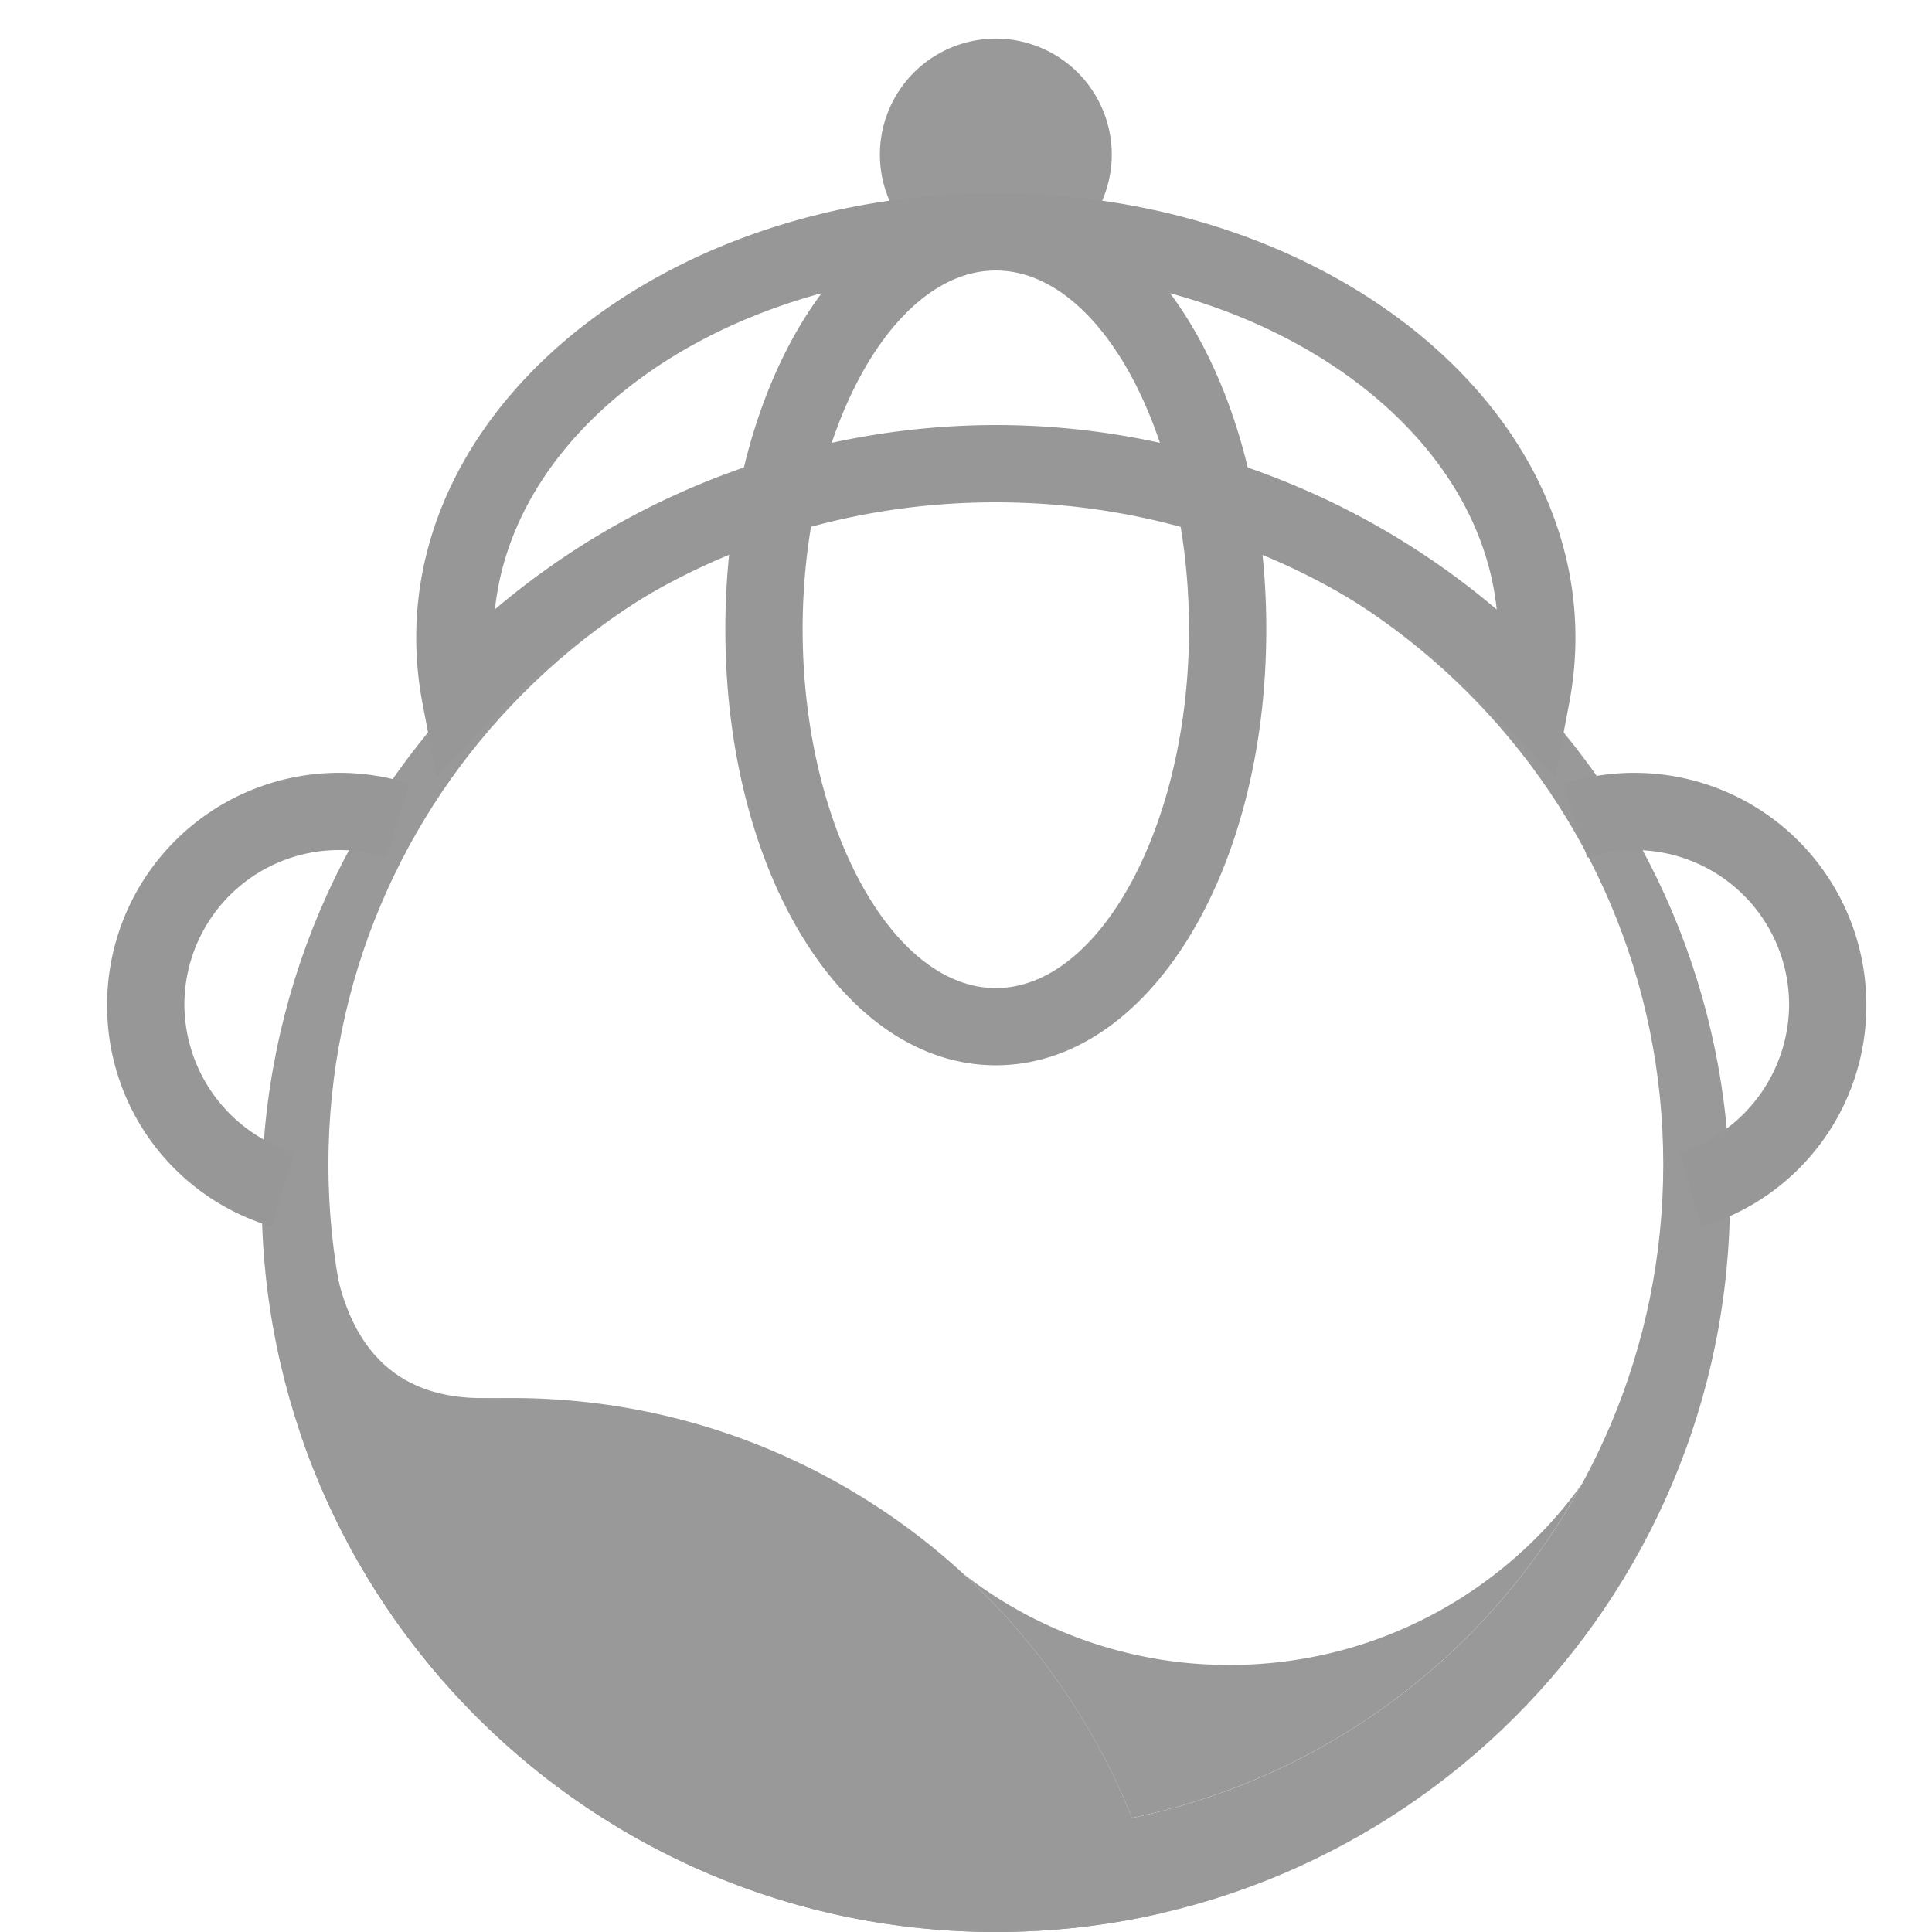 <?xml version="1.0" standalone="no"?><!DOCTYPE svg PUBLIC "-//W3C//DTD SVG 1.1//EN" "http://www.w3.org/Graphics/SVG/1.1/DTD/svg11.dtd"><svg t="1714569936322" class="icon" viewBox="0 0 1024 1024" version="1.1" xmlns="http://www.w3.org/2000/svg" p-id="4471" width="32" height="32" data-spm-anchor-id="a313x.search_index.0.i2.55b63a81rVFxDQ" xmlns:xlink="http://www.w3.org/1999/xlink"><path d="M527.808 1024C312.891 1024 138.689 849.776 138.689 634.88s174.203-389.12 389.12-389.12 389.12 174.223 389.12 389.12-174.203 389.12-389.12 389.12z m0-53.064c195.359 0 353.751-158.372 353.751-353.73 0-195.379-158.392-353.73-353.751-353.73-195.379 0-353.751 158.372-353.751 353.73 0 195.359 158.372 353.73 353.751 353.73z" fill="#999999" p-id="4472"></path><path d="M158.984 759.193a353.976 353.976 0 0 1 112.353-18.207c167.588 0 307.958 116.511 344.494 272.978A388.301 388.301 0 0 1 527.808 1024c-171.418 0-316.969-110.838-368.824-264.806z" fill="#999999" p-id="4473"></path><path d="M510.667 834.232a228.905 228.905 0 0 0 140.943 48.23c76.882 0 144.937-37.724 186.675-95.662-48.968 89.436-135.475 155.423-238.326 176.722a354.795 354.795 0 0 0-89.293-129.29z m368.189-217.027h2.724M174.058 623.8c-1.126 78.111 26.03 117.207 81.469 117.207s59.576 21.094 12.452 63.324l-84.869-30.884-16.466-50.954 7.414-98.693z" fill="#999999" p-id="4474"></path><path d="M144.034 650.117A122.122 122.122 0 0 1 56.769 532.48a123.003 123.003 0 0 1 160.461-117.023l-12.513 38.994A82.002 82.002 0 0 0 97.729 532.48a82.493 82.493 0 0 0 58.163 78.438l-11.858 39.199zM901.937 650.117l-11.837-39.199A82.493 82.493 0 0 0 948.263 532.48a81.981 81.981 0 0 0-106.967-78.029l-12.513-38.994A123.003 123.003 0 0 1 989.202 532.48a122.143 122.143 0 0 1-87.265 117.637z" fill="#979797" p-id="4475"></path><path d="M527.808 81.92m-61.44 0a61.44 61.44 0 1 0 122.88 0 61.44 61.44 0 1 0-122.88 0Z" fill="#999999" p-id="4476"></path><path d="M824.215 412.078l-27.546-29.327C726.219 307.61 630.679 266.24 527.747 266.24 424.835 266.24 329.378 307.569 258.927 382.628l-27.525 29.327-7.537-39.506A186.184 186.184 0 0 1 220.609 337.92C220.609 208.056 358.418 102.4 527.808 102.4s307.2 105.656 307.2 235.52c0 11.571-1.126 23.224-3.277 34.652l-7.516 39.506zM527.747 225.28c97.362 0 191.877 35.185 265.544 97.772C782.846 222.699 667.769 143.36 527.808 143.36 387.889 143.36 272.853 222.618 262.347 322.929A411.443 411.443 0 0 1 527.747 225.28z" fill="#979797" p-id="4477"></path><path d="M527.808 564.633c-80.384 0-143.36-101.499-143.36-231.117S447.424 102.4 527.808 102.4s143.36 101.519 143.36 231.137-62.976 231.096-143.36 231.096zM527.808 143.36c-55.501 0-102.4 87.081-102.4 190.177s46.899 190.177 102.4 190.177 102.4-87.081 102.4-190.177S583.309 143.36 527.808 143.36z" fill="#979797" p-id="4478"></path></svg>